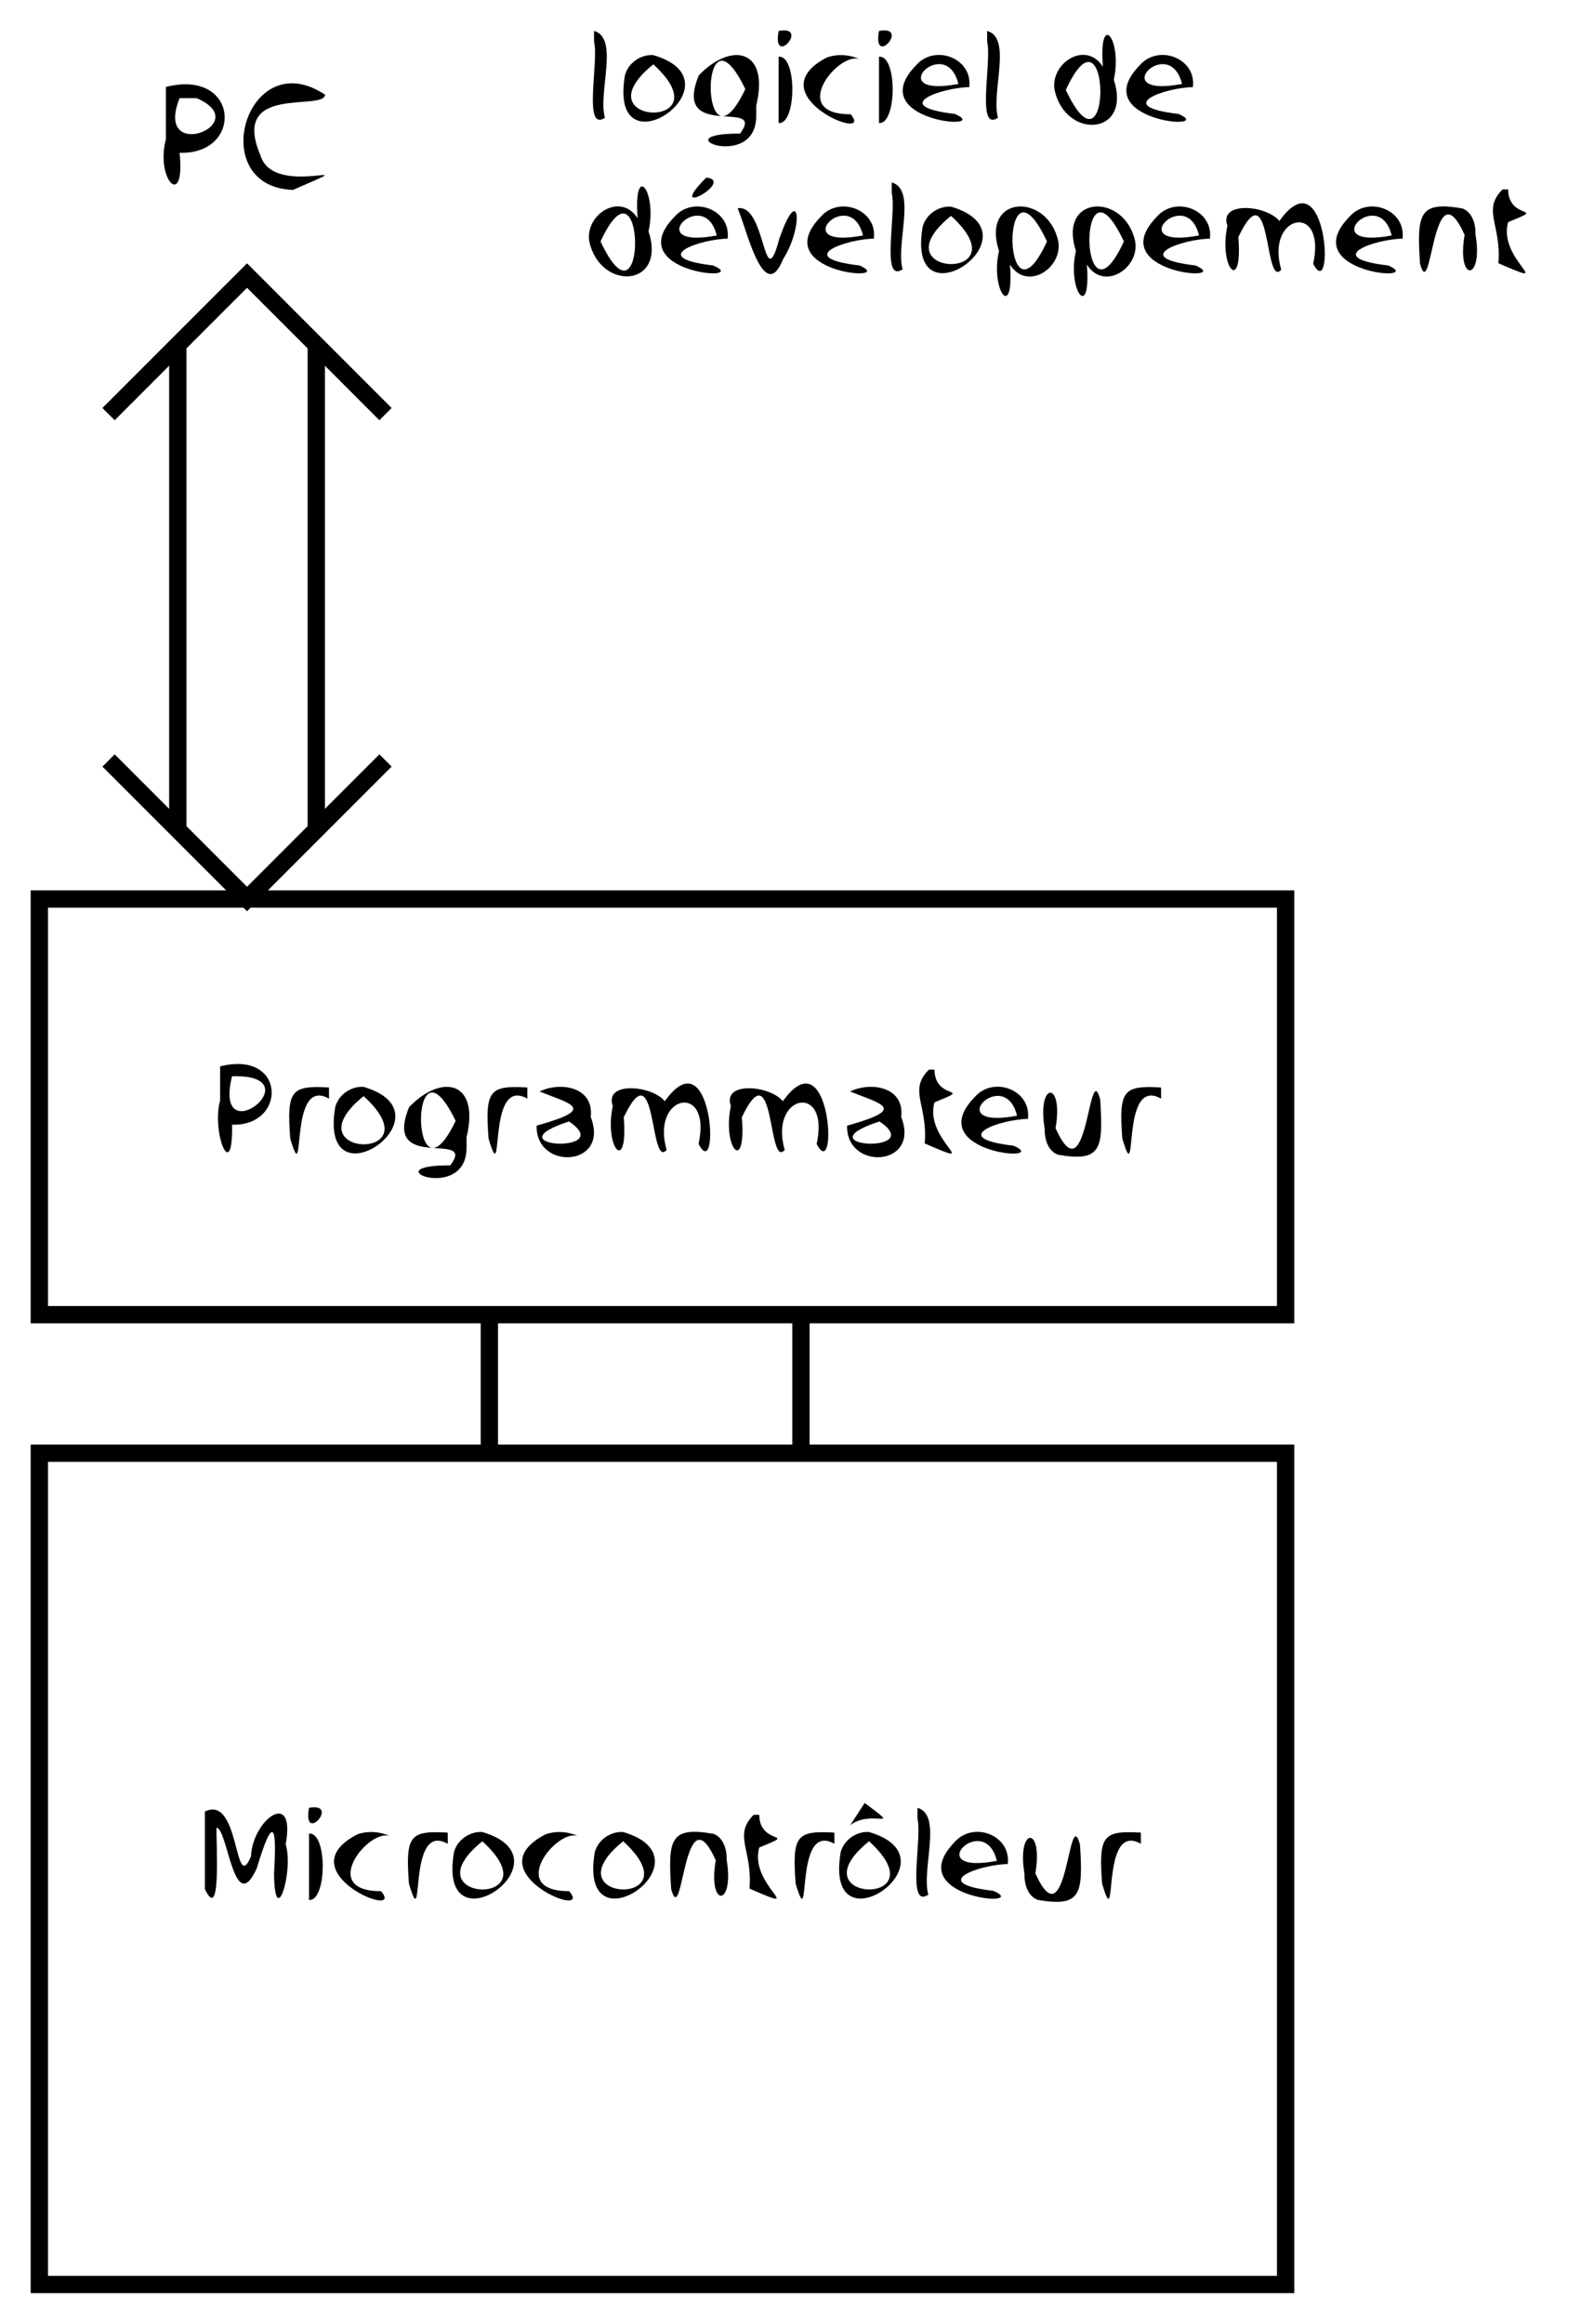 <?xml version="1.0" encoding="UTF-8" standalone="no"?>
<!-- Created with Inkscape (http://www.inkscape.org/) -->

<svg
   xmlns:dc="http://purl.org/dc/elements/1.1/"
   xmlns:cc="http://creativecommons.org/ns#"
   xmlns:rdf="http://www.w3.org/1999/02/22-rdf-syntax-ns#"
   xmlns:svg="http://www.w3.org/2000/svg"
   xmlns="http://www.w3.org/2000/svg"
   xmlns:sodipodi="http://sodipodi.sourceforge.net/DTD/sodipodi-0.dtd"
   xmlns:inkscape="http://www.inkscape.org/namespaces/inkscape"
   width="257.772mm"
   height="378.694mm"
   viewBox="0 0 913.364 1341.828"
   id="svg21447"
   version="1.1"
   inkscape:version="0.91 r13725"
   sodipodi:docname="x.svg">
  <defs
     id="defs21449" />
  <sodipodi:namedview
     id="base"
     pagecolor="#ffffff"
     bordercolor="#666666"
     borderopacity="1.0"
     inkscape:pageopacity="0.0"
     inkscape:pageshadow="2"
     inkscape:zoom="0.35"
     inkscape:cx="-441.56921"
     inkscape:cy="862.54147"
     inkscape:document-units="px"
     inkscape:current-layer="layer1"
     showgrid="true"
     inkscape:snap-intersection-paths="true"
     inkscape:object-nodes="true"
     inkscape:snap-smooth-nodes="true"
     inkscape:window-width="1547"
     inkscape:window-height="876"
     inkscape:window-x="53"
     inkscape:window-y="24"
     inkscape:window-maximized="1"
     fit-margin-top="5"
     fit-margin-left="5"
     fit-margin-bottom="5"
     fit-margin-right="5">
    <inkscape:grid
       type="xygrid"
       id="grid21995"
       originx="-1497.284"
       originy="142.716" />
  </sodipodi:namedview>
  <g
     inkscape:label="Calque 1"
     inkscape:groupmode="layer"
     id="layer1"
     transform="translate(-1497.284,146.75)">
    <path
       style="fill:none;fill-opacity:1;stroke:#000000;stroke-width:10;stroke-miterlimit:4;stroke-dasharray:none;stroke-opacity:1"
       d="m 1520,372.362 c 240,0 480,0 720,0 0,80 0,160 0,240 -240,0 -480,0 -720,0 0,-80 0,-160 0,-240 z"
       id="rect22106"
       inkscape:connector-curvature="0" />
    <path
       style="fill:none;fill-opacity:1;stroke:#000000;stroke-width:10;stroke-miterlimit:4;stroke-dasharray:none;stroke-opacity:1"
       d="m 1520,692.362 c 240,0 480,0 720,0 0,160 0,320 0,480 -240,0 -480,0 -720,0 0,-160 0,-320 0,-480 z"
       id="rect22106-3"
       inkscape:connector-curvature="0" />
    <path
       style="fill:none;fill-rule:evenodd;stroke:#000000;stroke-width:10;stroke-linecap:butt;stroke-linejoin:miter;stroke-miterlimit:4;stroke-dasharray:none;stroke-opacity:1"
       d="m 1960,692.362 c 0,-26.667 0,-53.333 0,-80"
       id="path22123"
       inkscape:connector-curvature="0" />
    <path
       style="fill:none;fill-rule:evenodd;stroke:#000000;stroke-width:10;stroke-linecap:butt;stroke-linejoin:miter;stroke-miterlimit:4;stroke-dasharray:none;stroke-opacity:1"
       d="m 1780,692.362 c 0,-26.667 0,-53.333 0,-80"
       id="path22123-6"
       inkscape:connector-curvature="0" />
    <path
       style="fill:none;fill-rule:evenodd;stroke:#000000;stroke-width:10;stroke-linecap:butt;stroke-linejoin:miter;stroke-miterlimit:4;stroke-dasharray:none;stroke-opacity:1"
       d="m 1560,292.362 c 26.667,26.667 53.333,53.333 80,80 26.667,-26.667 53.333,-53.333 80,-80"
       id="path22140"
       inkscape:connector-curvature="0" />
    <path
       style="fill:none;fill-rule:evenodd;stroke:#000000;stroke-width:10;stroke-linecap:butt;stroke-linejoin:miter;stroke-miterlimit:4;stroke-dasharray:none;stroke-opacity:1"
       d="m 1560,92.362 c 26.667,-26.667 53.333,-53.333 80,-80 26.667,26.667 53.333,53.333 80,80"
       id="path22140-7"
       inkscape:connector-curvature="0" />
    <path
       style="fill:none;fill-rule:evenodd;stroke:#000000;stroke-width:10;stroke-linecap:butt;stroke-linejoin:miter;stroke-miterlimit:4;stroke-dasharray:none;stroke-opacity:1"
       d="m 1600,332.362 c 0,-93.333 0,-186.667 0,-280"
       id="path22157"
       inkscape:connector-curvature="0" />
    <path
       style="fill:none;fill-rule:evenodd;stroke:#000000;stroke-width:10;stroke-linecap:butt;stroke-linejoin:miter;stroke-miterlimit:4;stroke-dasharray:none;stroke-opacity:1"
       d="m 1680,332.362 c 0,-93.333 0,-186.667 0,-280"
       id="path22157-5"
       inkscape:connector-curvature="0" />
    <path
       style="font-style:normal;font-weight:normal;font-size:80px;line-height:125%;font-family:sans-serif;letter-spacing:0px;word-spacing:0px;fill:#000000;fill-opacity:1;stroke:none;stroke-width:1px;stroke-linecap:butt;stroke-linejoin:miter;stroke-opacity:1"
       d="m 1601.026,-90.065 c -15.251,38.191 44.087,14.874 9.922,0 -3.307,0 -6.615,0 -9.922,0 z m -7.891,-6.484 c 42.497,-10.795 45.06,39.257 7.891,38.018 3.483,33.236 -14.15,15.571 -7.891,-7.913 0,-10.035 0,-20.07 0,-30.105 z m 91.953,4.492 c -0.693,9.72 -54.968,-6.416 -37.383,34.902 7.67,25.92 66.16,-0.497 18.828,20.059 -51.178,-1.8 -26.708,-85.167 18.555,-54.961 z"
       id="text22174"
       inkscape:connector-curvature="0" />
    <path
       style="font-style:normal;font-weight:normal;font-size:70px;line-height:125%;font-family:sans-serif;letter-spacing:0px;word-spacing:0px;fill:#000000;fill-opacity:1;stroke:none;stroke-width:1px;stroke-linecap:butt;stroke-linejoin:miter;stroke-opacity:1"
       d="m 1631.348,474.681 c -11.414,45.995 48.249,-1.217 0,0 z m -6.904,-5.674 c 38.23,-9.731 38.729,34.733 6.904,33.658 0.616,34.652 -12.066,4.728 -6.904,-13.978 0,-6.56 0,-13.12 0,-19.68 z m 62.925,18.628 c -24.009,-13.638 -12.85,55.421 -22.422,22.997 -2.098,-27.997 0.571,-30.677 22.388,-29.457 0.011,2.153 0.023,4.307 0.034,6.46 z m 19.995,-1.47 c -43.953,35.495 42.431,38.682 0,0 z m 0,-5.332 c 52.841,15.485 -26.473,70.903 -16.406,11.689 1.84,-7.139 9.097,-12.188 16.406,-11.689 z m 53.15,19.619 c -27.158,-56.196 -26.218,54.774 0,0 z m 6.289,14.834 c 0.831,33.381 -55.816,10.627 -9.365,10.869 15.705,-20.992 -39.756,5.017 -23.772,-33.71 19.319,-19.796 40.916,-14.599 33.137,17.526 l 0,3.135 0,2.18 z m 35.137,-27.651 c -24.009,-13.638 -12.85,55.421 -22.422,22.997 -2.098,-27.997 0.571,-30.677 22.388,-29.457 0.011,2.153 0.023,4.307 0.034,6.46 z m 24.062,13.159 c -46.157,15.044 28.402,19.078 0,0 z m 12.544,-2.598 c 11.315,28.916 -31.863,31.211 -31.257,5.033 35.106,-9.805 20.042,-12.343 1.726,-19.73 12.04,-5.901 31.6,-2.64 29.531,14.697 z m 42.793,-9.092 c 28.019,-39.187 31.95,48.73 19.517,24.662 7.916,-35.673 -27.786,-28.772 -18.457,3.445 -9.929,11.535 -5.532,-59.149 -24.78,-18.81 2.744,33.017 -11.48,18.144 -6.323,-6.58 -5.094,-14.313 22.497,-11.986 30.044,-2.717 z m 68.223,0 c 28.019,-39.187 31.95,48.73 19.517,24.662 7.916,-35.673 -27.785,-28.772 -18.457,3.445 -9.929,11.535 -5.532,-59.149 -24.78,-18.81 2.744,33.017 -11.48,18.144 -6.323,-6.58 -5.094,-14.313 22.497,-11.986 30.044,-2.717 z m 55.815,11.689 c -46.157,15.044 28.402,19.078 0,0 z m 12.544,-2.598 c 11.315,28.916 -31.863,31.211 -31.257,5.033 35.106,-9.805 20.042,-12.343 1.726,-19.73 12.04,-5.901 31.6,-2.64 29.531,14.697 z m 19.209,-27.31 c 0.194,18.277 23.507,9.295 0,18.892 -6.226,21.887 29.392,38.976 -5.631,23.713 1.879,-22.238 -9.639,-30.704 2.443,-42.605 l 3.135,0 0.053,0 z m 54.004,28.438 c -15.103,0.135 -47.528,10.915 -8.237,15.483 22.932,10.135 -54.544,4.358 -22.183,-28.438 10.708,-11.846 32.45,-3.823 30.42,12.954 z m -6.289,-1.846 c -7.255,-29.561 -44.808,8.49 0,0 z m 15.962,7.451 c -4.624,-27.199 11.076,-28.028 6.289,-0.239 18.683,41.495 18.94,-41.337 25.771,-16.664 1.892,28.901 0.583,36.299 -24.43,31.977 -5.951,-2.277 -7.799,-9.411 -7.631,-15.073 z m 67.266,-17.295 c -24.009,-13.638 -12.85,55.421 -22.422,22.997 -2.098,-27.997 0.571,-30.677 22.388,-29.457 0.011,2.153 0.023,4.307 0.034,6.46 z"
       id="text22174-3"
       inkscape:connector-curvature="0" />
    <path
       style="font-style:normal;font-weight:normal;font-size:80px;line-height:125%;font-family:sans-serif;letter-spacing:0px;word-spacing:0px;fill:#000000;fill-opacity:1;stroke:none;stroke-width:1px;stroke-linecap:butt;stroke-linejoin:miter;stroke-opacity:1"
       d="m 1840.472,-128.903 c 14.698,4.118 2.11,35.524 6.289,50.161 -12.856,8.48 -3.431,-32.295 -6.289,-44.003 l 0,-3.135 0,-3.023 z m 34.248,19.312 c -43.953,35.495 42.431,38.682 0,0 z m 0,-5.332 c 52.841,15.485 -26.473,70.903 -16.406,11.689 1.84,-7.139 9.097,-12.188 16.406,-11.689 z m 53.149,19.619 c -27.158,-56.196 -26.218,54.774 0,0 z m 6.289,14.834 c 0.831,33.381 -55.816,10.627 -9.365,10.869 15.705,-20.992 -39.755,5.017 -23.772,-33.71 19.319,-19.796 40.916,-14.599 33.137,17.526 l 0,3.135 0,2.18 z m 12.954,-33.53 c 10.746,-1.085 10.363,39.32 0,38.281 0,-12.76 0,-25.521 0,-38.281 z m 0,-14.902 c 18.423,-3.323 -3.931,21.702 0,0 z m 46.963,16.372 c -12.166,-4.984 -41.938,31.903 -5.366,31.753 14.805,17.353 -55.528,-11.129 -13.681,-32.804 6.204,-2.172 13.125,-1.624 19.047,1.051 z m 11.006,-1.47 c 10.746,-1.085 10.363,39.32 0,38.281 0,-12.76 0,-25.521 0,-38.281 z m 0,-14.902 c 18.423,-3.323 -3.931,21.702 0,0 z m 52.158,32.471 c -15.103,0.135 -47.528,10.915 -8.237,15.483 22.932,10.135 -54.544,4.358 -22.183,-28.438 10.709,-11.846 32.45,-3.823 30.42,12.954 z m -6.289,-1.846 c -7.255,-29.561 -44.808,8.49 0,0 z m 16.611,-30.625 c 14.698,4.118 2.11,35.524 6.289,50.161 -12.856,8.48 -3.431,-32.295 -6.289,-44.003 l 0,-3.135 0,-3.023 z m 66.89,20.713 c -2.627,-33.104 11.493,-15.926 6.289,7.503 10.662,32.524 -27.989,34.66 -34.214,5.862 -2.607,-15.553 18.067,-28.828 27.925,-13.364 z m -21.431,13.364 c 27.144,57.784 26.091,-56.401 0,0 z m 73.418,-1.606 c -15.103,0.135 -47.528,10.915 -8.237,15.483 22.932,10.135 -54.544,4.358 -22.183,-28.438 10.709,-11.846 32.45,-3.823 30.42,12.954 z m -6.289,-1.846 c -7.255,-29.561 -44.808,8.49 0,0 z m -314.487,77.588 c -2.627,-33.104 11.493,-15.926 6.289,7.503 10.662,32.524 -27.989,34.66 -34.214,5.862 -2.607,-15.553 18.067,-28.828 27.925,-13.364 z m -21.431,13.364 c 27.144,57.784 26.091,-56.401 0,0 z m 73.418,-1.606 c -15.103,0.135 -47.528,10.914 -8.237,15.483 22.932,10.135 -54.544,4.358 -22.183,-28.438 10.708,-11.846 32.45,-3.823 30.42,12.954 z m -6.289,-1.846 c -7.255,-29.561 -44.808,8.49 0,0 z m -6.05,-33.428 c 17.211,1.773 -24.996,25.044 0,0 z m 18.149,17.705 c 16.552,-2.743 14.756,52.55 24.098,17.439 11.497,-32.93 14.233,-6.962 2.15,11.916 -10.611,26.411 -20.631,-15.117 -25.102,-26.299 l -1.101,-2.935 -0.045,-0.12 z m 78.682,17.568 c -15.103,0.135 -47.528,10.914 -8.237,15.483 22.932,10.135 -54.544,4.358 -22.183,-28.438 10.709,-11.846 32.451,-3.823 30.42,12.954 z m -6.289,-1.846 c -7.255,-29.561 -44.808,8.49 0,0 z m 16.611,-30.625 c 14.698,4.118 2.11,35.524 6.289,50.161 -12.856,8.48 -3.431,-32.295 -6.289,-44.003 l 0,-3.135 0,-3.023 z m 34.248,19.312 c -43.953,35.495 42.431,38.682 0,0 z m 0,-5.332 c 52.841,15.485 -26.473,70.903 -16.406,11.689 1.84,-7.139 9.097,-12.188 16.406,-11.689 z m 34.043,33.462 c 2.598,33.14 -11.575,14.955 -6.323,-7.913 -10.593,-32.491 28.177,-33.912 34.248,-5.451 2.61,15.499 -18.151,28.889 -27.925,13.364 z m 21.396,-13.364 c -27.146,-57.704 -26.047,56.394 0,0 z m 23.037,13.364 c 2.598,33.14 -11.575,14.955 -6.323,-7.913 -10.593,-32.491 28.177,-33.912 34.248,-5.451 2.61,15.499 -18.151,28.889 -27.925,13.364 z m 21.396,-13.364 c -27.146,-57.704 -26.047,56.394 0,0 z m 49.697,-1.606 c -15.103,0.135 -47.528,10.914 -8.237,15.483 22.932,10.135 -54.544,4.358 -22.183,-28.438 10.708,-11.846 32.45,-3.823 30.42,12.954 z m -6.289,-1.846 c -7.255,-29.561 -44.808,8.49 0,0 z m 46.416,-8.374 c 28.019,-39.187 31.95,48.73 19.517,24.662 7.916,-35.673 -27.785,-28.772 -18.457,3.445 -9.929,11.535 -5.532,-59.149 -24.78,-18.81 2.744,33.017 -11.48,18.144 -6.323,-6.58 -5.094,-14.313 22.497,-11.986 30.044,-2.717 z m 71.162,10.22 c -15.103,0.135 -47.528,10.914 -8.237,15.483 22.932,10.135 -54.544,4.358 -22.183,-28.438 10.709,-11.846 32.45,-3.823 30.42,12.954 z m -6.289,-1.846 c -7.255,-29.561 -44.808,8.49 0,0 z m 48.433,-0.547 c 4.632,27.184 -11.082,27.916 -6.289,0.205 -18.725,-41.407 -18.842,41.363 -25.771,16.63 -1.905,-29.038 -0.535,-36.216 24.49,-31.909 5.936,2.291 7.74,9.427 7.571,15.073 z m 18.833,-26.045 c 0.194,18.277 23.507,9.295 0,18.892 -6.226,21.887 29.392,38.976 -5.631,23.713 1.879,-22.238 -9.639,-30.704 2.443,-42.605 l 3.135,0 0.053,0 z"
       id="text22174-9"
       inkscape:connector-curvature="0" />
    <path
       style="font-style:normal;font-weight:normal;font-size:70px;line-height:125%;font-family:sans-serif;letter-spacing:0px;word-spacing:0px;fill:#000000;fill-opacity:1;stroke:none;stroke-width:1px;stroke-linecap:butt;stroke-linejoin:miter;stroke-opacity:1"
       d="m 1615.651,899.267 c 20.41,-10.082 16.835,48.863 26.628,25.926 0.845,-21.32 25.99,-39.538 20.061,-7.116 4.825,16.357 -6.527,50.741 -6.733,16.545 1.884,-29.478 -1.097,-32.199 -9.93,-2.724 -13.255,29.481 -16.802,-23.079 -23.327,-23.276 -0.177,9.985 2.764,55.546 -6.699,35.404 0,-14.92 0,-29.84 0,-44.76 z m 60.156,12.749 c 10.746,-1.085 10.363,39.32 0,38.281 0,-12.76 0,-25.521 0,-38.281 z m 0,-14.902 c 18.423,-3.323 -3.931,21.702 0,0 z m 46.963,16.372 c -12.166,-4.984 -41.938,31.903 -5.366,31.753 14.806,17.353 -55.528,-11.129 -13.68,-32.804 6.204,-2.172 13.125,-1.624 19.047,1.051 z m 33.188,4.409 c -24.009,-13.638 -12.85,55.421 -22.422,22.997 -2.098,-27.997 0.571,-30.677 22.388,-29.457 0.011,2.153 0.023,4.307 0.034,6.46 z m 19.995,-1.47 c -43.953,35.495 42.431,38.682 0,0 z m 0,-5.332 c 52.841,15.485 -26.473,70.903 -16.406,11.689 1.84,-7.139 9.097,-12.188 16.406,-11.689 z m 55.508,2.393 c -12.166,-4.984 -41.938,31.903 -5.366,31.753 14.806,17.353 -55.528,-11.129 -13.68,-32.804 6.204,-2.172 13.125,-1.624 19.047,1.051 z m 25.84,2.939 c -43.953,35.495 42.431,38.682 0,0 z m 0,-5.332 c 52.841,15.485 -26.473,70.903 -16.406,11.689 1.84,-7.139 9.097,-12.188 16.406,-11.689 z m 59.78,16.099 c 4.632,27.184 -11.082,27.916 -6.289,0.205 -18.725,-41.407 -18.842,41.363 -25.771,16.63 -1.905,-29.038 -0.535,-36.216 24.49,-31.909 5.936,2.291 7.74,9.427 7.571,15.073 z m 18.833,-26.045 c 0.194,18.277 23.507,9.295 0,18.892 -6.226,21.887 29.392,38.976 -5.631,23.713 1.879,-22.238 -9.639,-30.704 2.443,-42.605 l 3.135,0 0.053,0 z m 43.442,16.748 c -24.009,-13.638 -12.85,55.421 -22.422,22.997 -2.098,-27.997 0.571,-30.677 22.388,-29.457 0.011,2.153 0.023,4.307 0.034,6.46 z m 19.995,-1.47 c -43.953,35.495 42.431,38.682 0,0 z m 0,-5.332 c 52.841,15.485 -26.473,70.903 -16.406,11.689 1.84,-7.139 9.097,-12.188 16.406,-11.689 z m -2.529,-16.782 c 22.529,16.888 4.321,3.144 -8.374,12.852 2.791,-4.284 5.583,-8.568 8.374,-12.852 z m 30.488,2.803 c 14.698,4.118 2.11,35.524 6.289,50.161 -12.856,8.479 -3.431,-32.295 -6.289,-44.003 l 0,-3.135 0,-3.023 z m 52.158,32.471 c -15.103,0.135 -47.528,10.915 -8.237,15.483 22.932,10.135 -54.544,4.358 -22.183,-28.438 10.709,-11.846 32.45,-3.823 30.42,12.954 z m -6.289,-1.846 c -7.255,-29.561 -44.808,8.49 0,0 z m 15.962,7.451 c -4.624,-27.199 11.076,-28.028 6.289,-0.239 18.683,41.495 18.94,-41.337 25.771,-16.664 1.892,28.901 0.583,36.299 -24.43,31.977 -5.951,-2.277 -7.799,-9.411 -7.631,-15.073 z m 67.266,-17.295 c -24.009,-13.638 -12.85,55.421 -22.422,22.997 -2.098,-27.997 0.571,-30.677 22.388,-29.457 0.011,2.153 0.023,4.307 0.034,6.46 z"
       id="text4153"
       inkscape:connector-curvature="0" />
  </g>
</svg>
